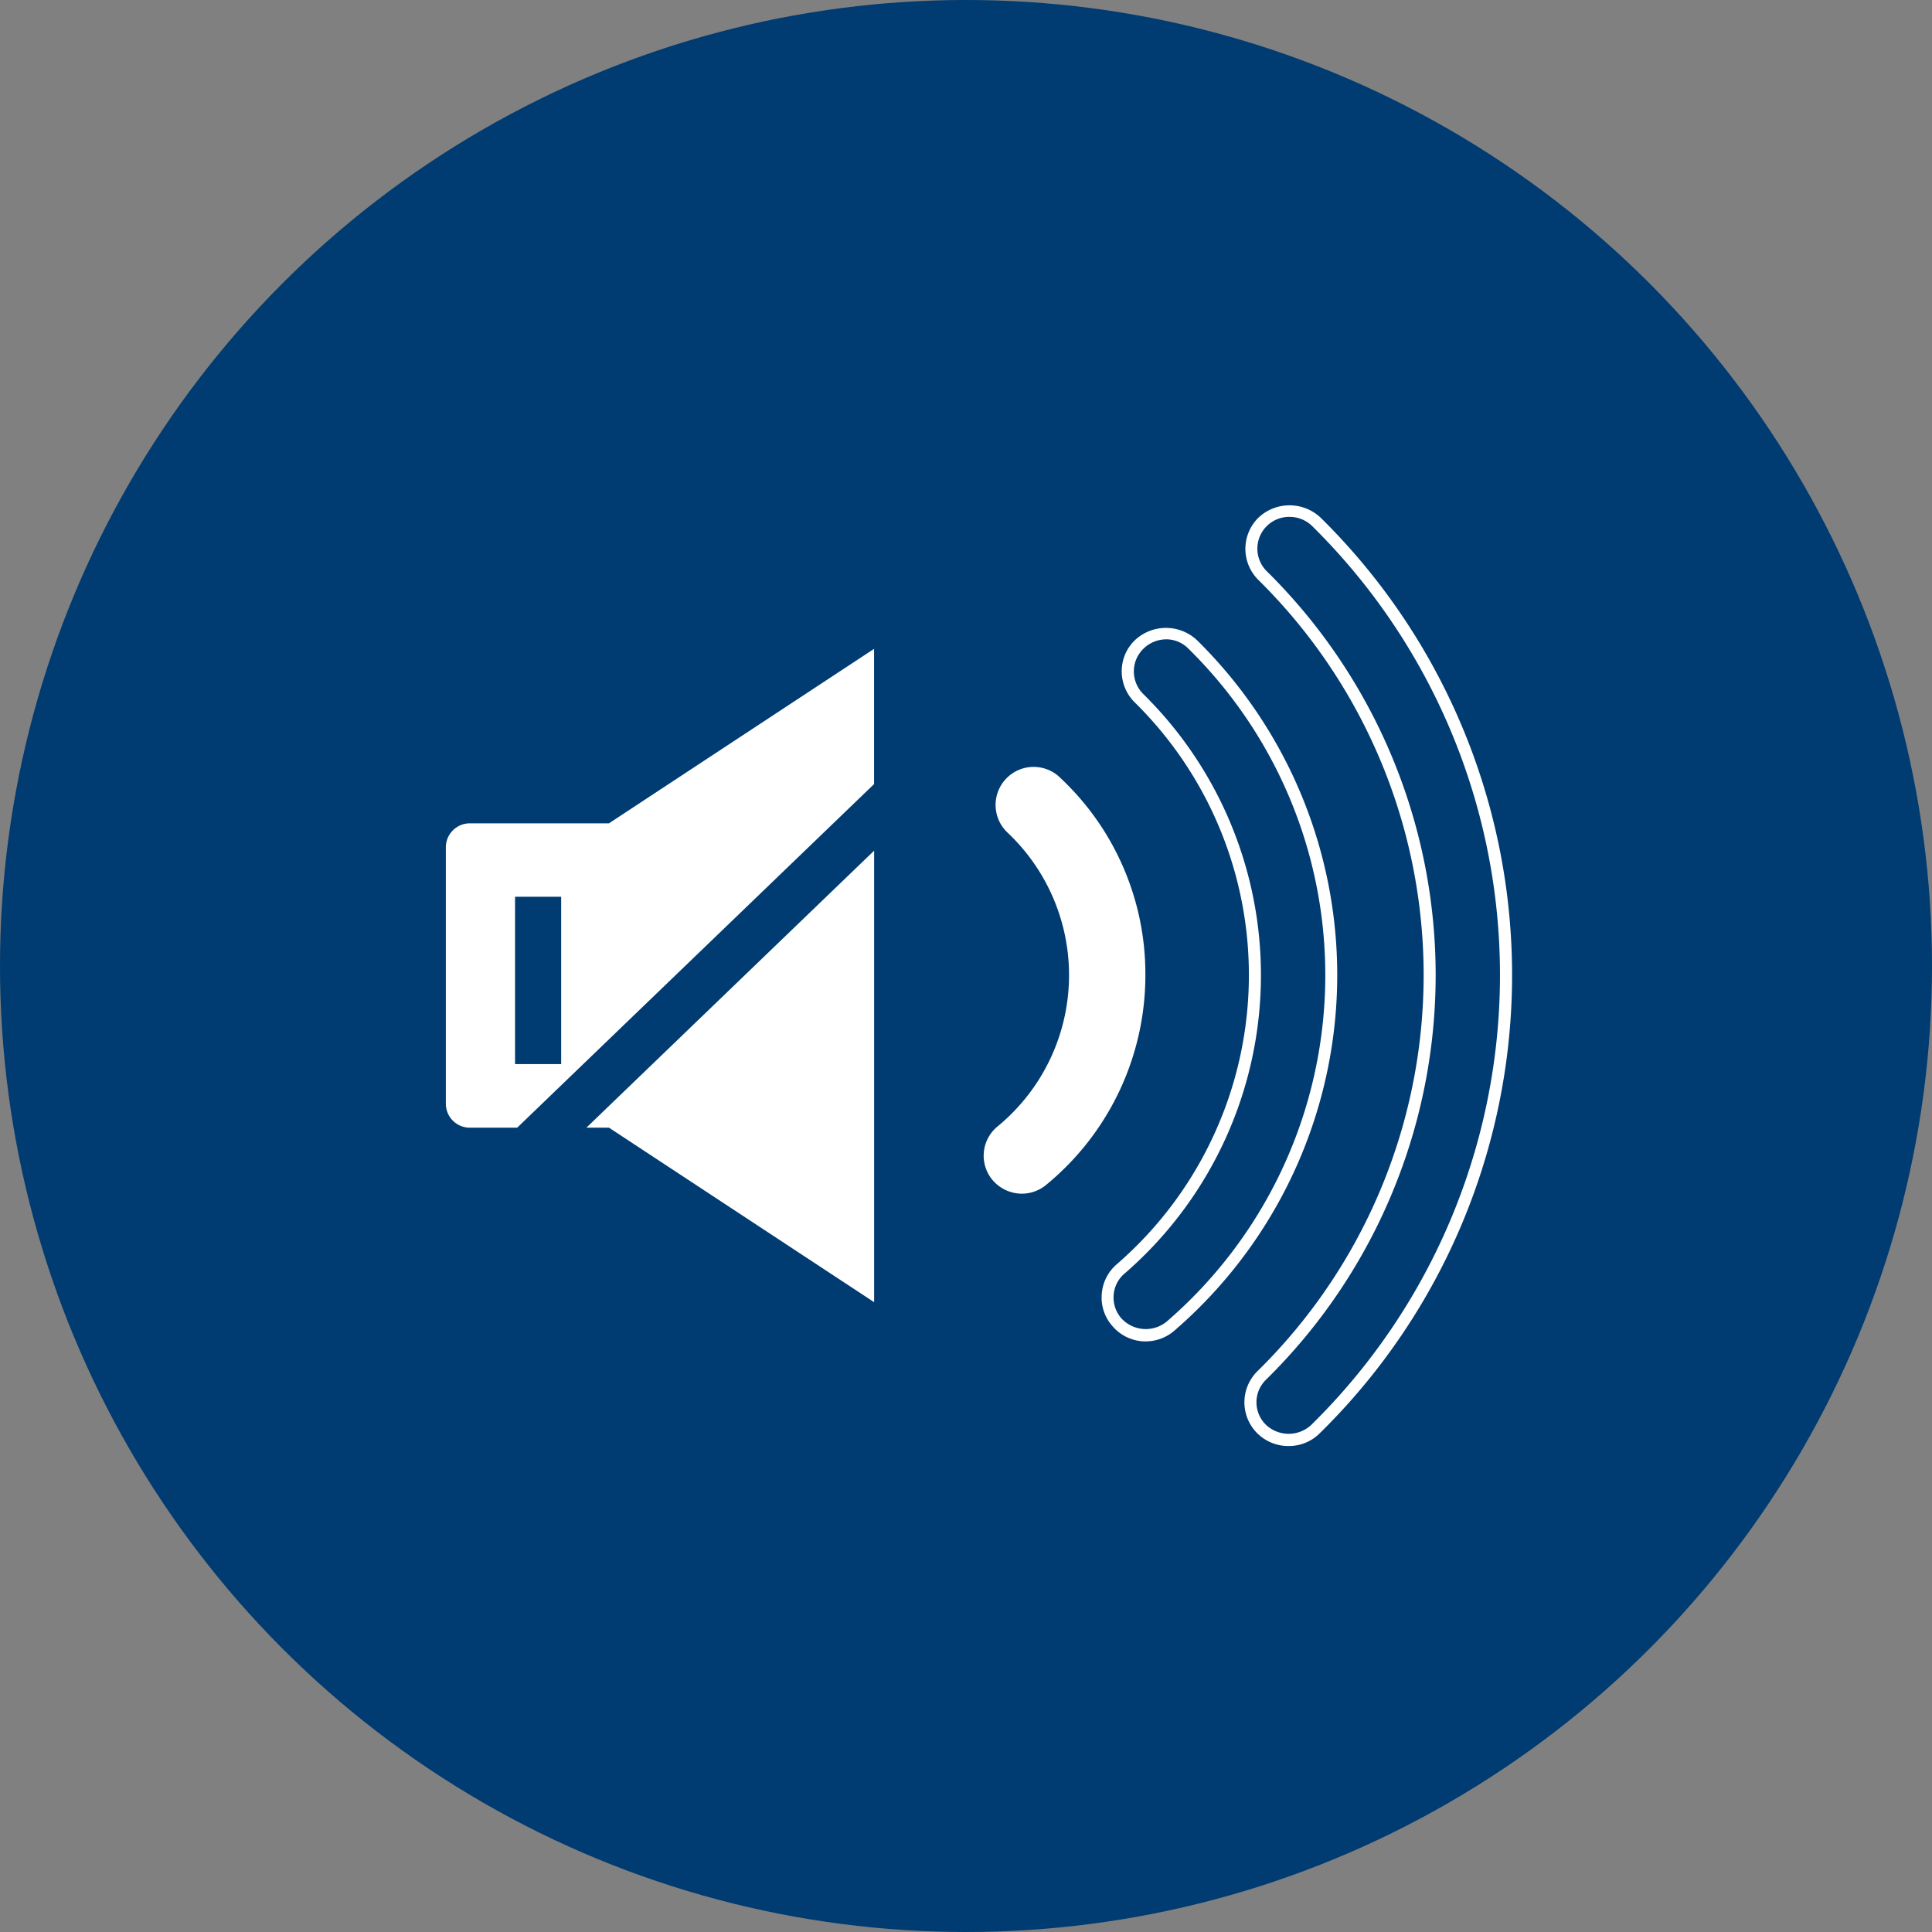 <svg width="65" height="65" fill="none" xmlns="http://www.w3.org/2000/svg"><rect width="100%" height="100%" fill="#808080" stroke="none"/><circle cx="32.5" cy="32.5" r="32.5" fill="#003B71"/><path fill-rule="evenodd" clip-rule="evenodd" d="M34.38 40.16a1.299 1.299 0 0 1-.988-.46 1.272 1.272 0 0 1 .167-1.8 6.59 6.59 0 0 0 .357-9.87 1.28 1.28 0 1 1 1.778-1.84 9.036 9.036 0 0 1 2.841 6.61 9.126 9.126 0 0 1-3.334 7.06c-.23.193-.52.299-.821.3zm4.17 4.97a1.464 1.464 0 0 1-1.119-.51 1.442 1.442 0 0 1-.365-1.07 1.462 1.462 0 0 1 .5-1.01 12.874 12.874 0 0 0 .61-18.91 1.467 1.467 0 0 1-.326-1.605c.074-.178.184-.34.322-.476a1.525 1.525 0 0 1 2.1-.01 15.805 15.805 0 0 1-.751 23.22 1.472 1.472 0 0 1-.971.37zm.679-23.62a1.1 1.1 0 0 0-1 .668 1.07 1.07 0 0 0 .235 1.171 13.278 13.278 0 0 1-.631 19.5 1.038 1.038 0 0 0-.366.73 1.064 1.064 0 0 0 .265.78 1.112 1.112 0 0 0 1.525.1 15.399 15.399 0 0 0 .731-22.63 1.05 1.05 0 0 0-.759-.32zm4.124 27.14a1.483 1.483 0 0 1-1.055-.43 1.471 1.471 0 0 1 .009-2.09 18.674 18.674 0 0 0 .028-26.62 1.472 1.472 0 0 1 0-2.09 1.524 1.524 0 0 1 2.1 0 21.6 21.6 0 0 1-.033 30.8 1.464 1.464 0 0 1-1.049.43zm.031-31.26a1.069 1.069 0 0 0-.763 1.83 19.087 19.087 0 0 1-.029 27.2 1.058 1.058 0 0 0-.006 1.51 1.114 1.114 0 0 0 1.529.01 21.213 21.213 0 0 0 .032-30.24 1.083 1.083 0 0 0-.763-.31zM15.81 37.94h1.59l12.007-11.56v-4.55l-8.919 5.87H15.81a.807.807 0 0 0-.81.8v8.64a.807.807 0 0 0 .81.8zm1.518-7.77h1.552v5.63h-1.552v-5.63zm2.4 7.77h.762l8.919 5.87V28.62l-9.681 9.32z" fill="#fff"/></svg>